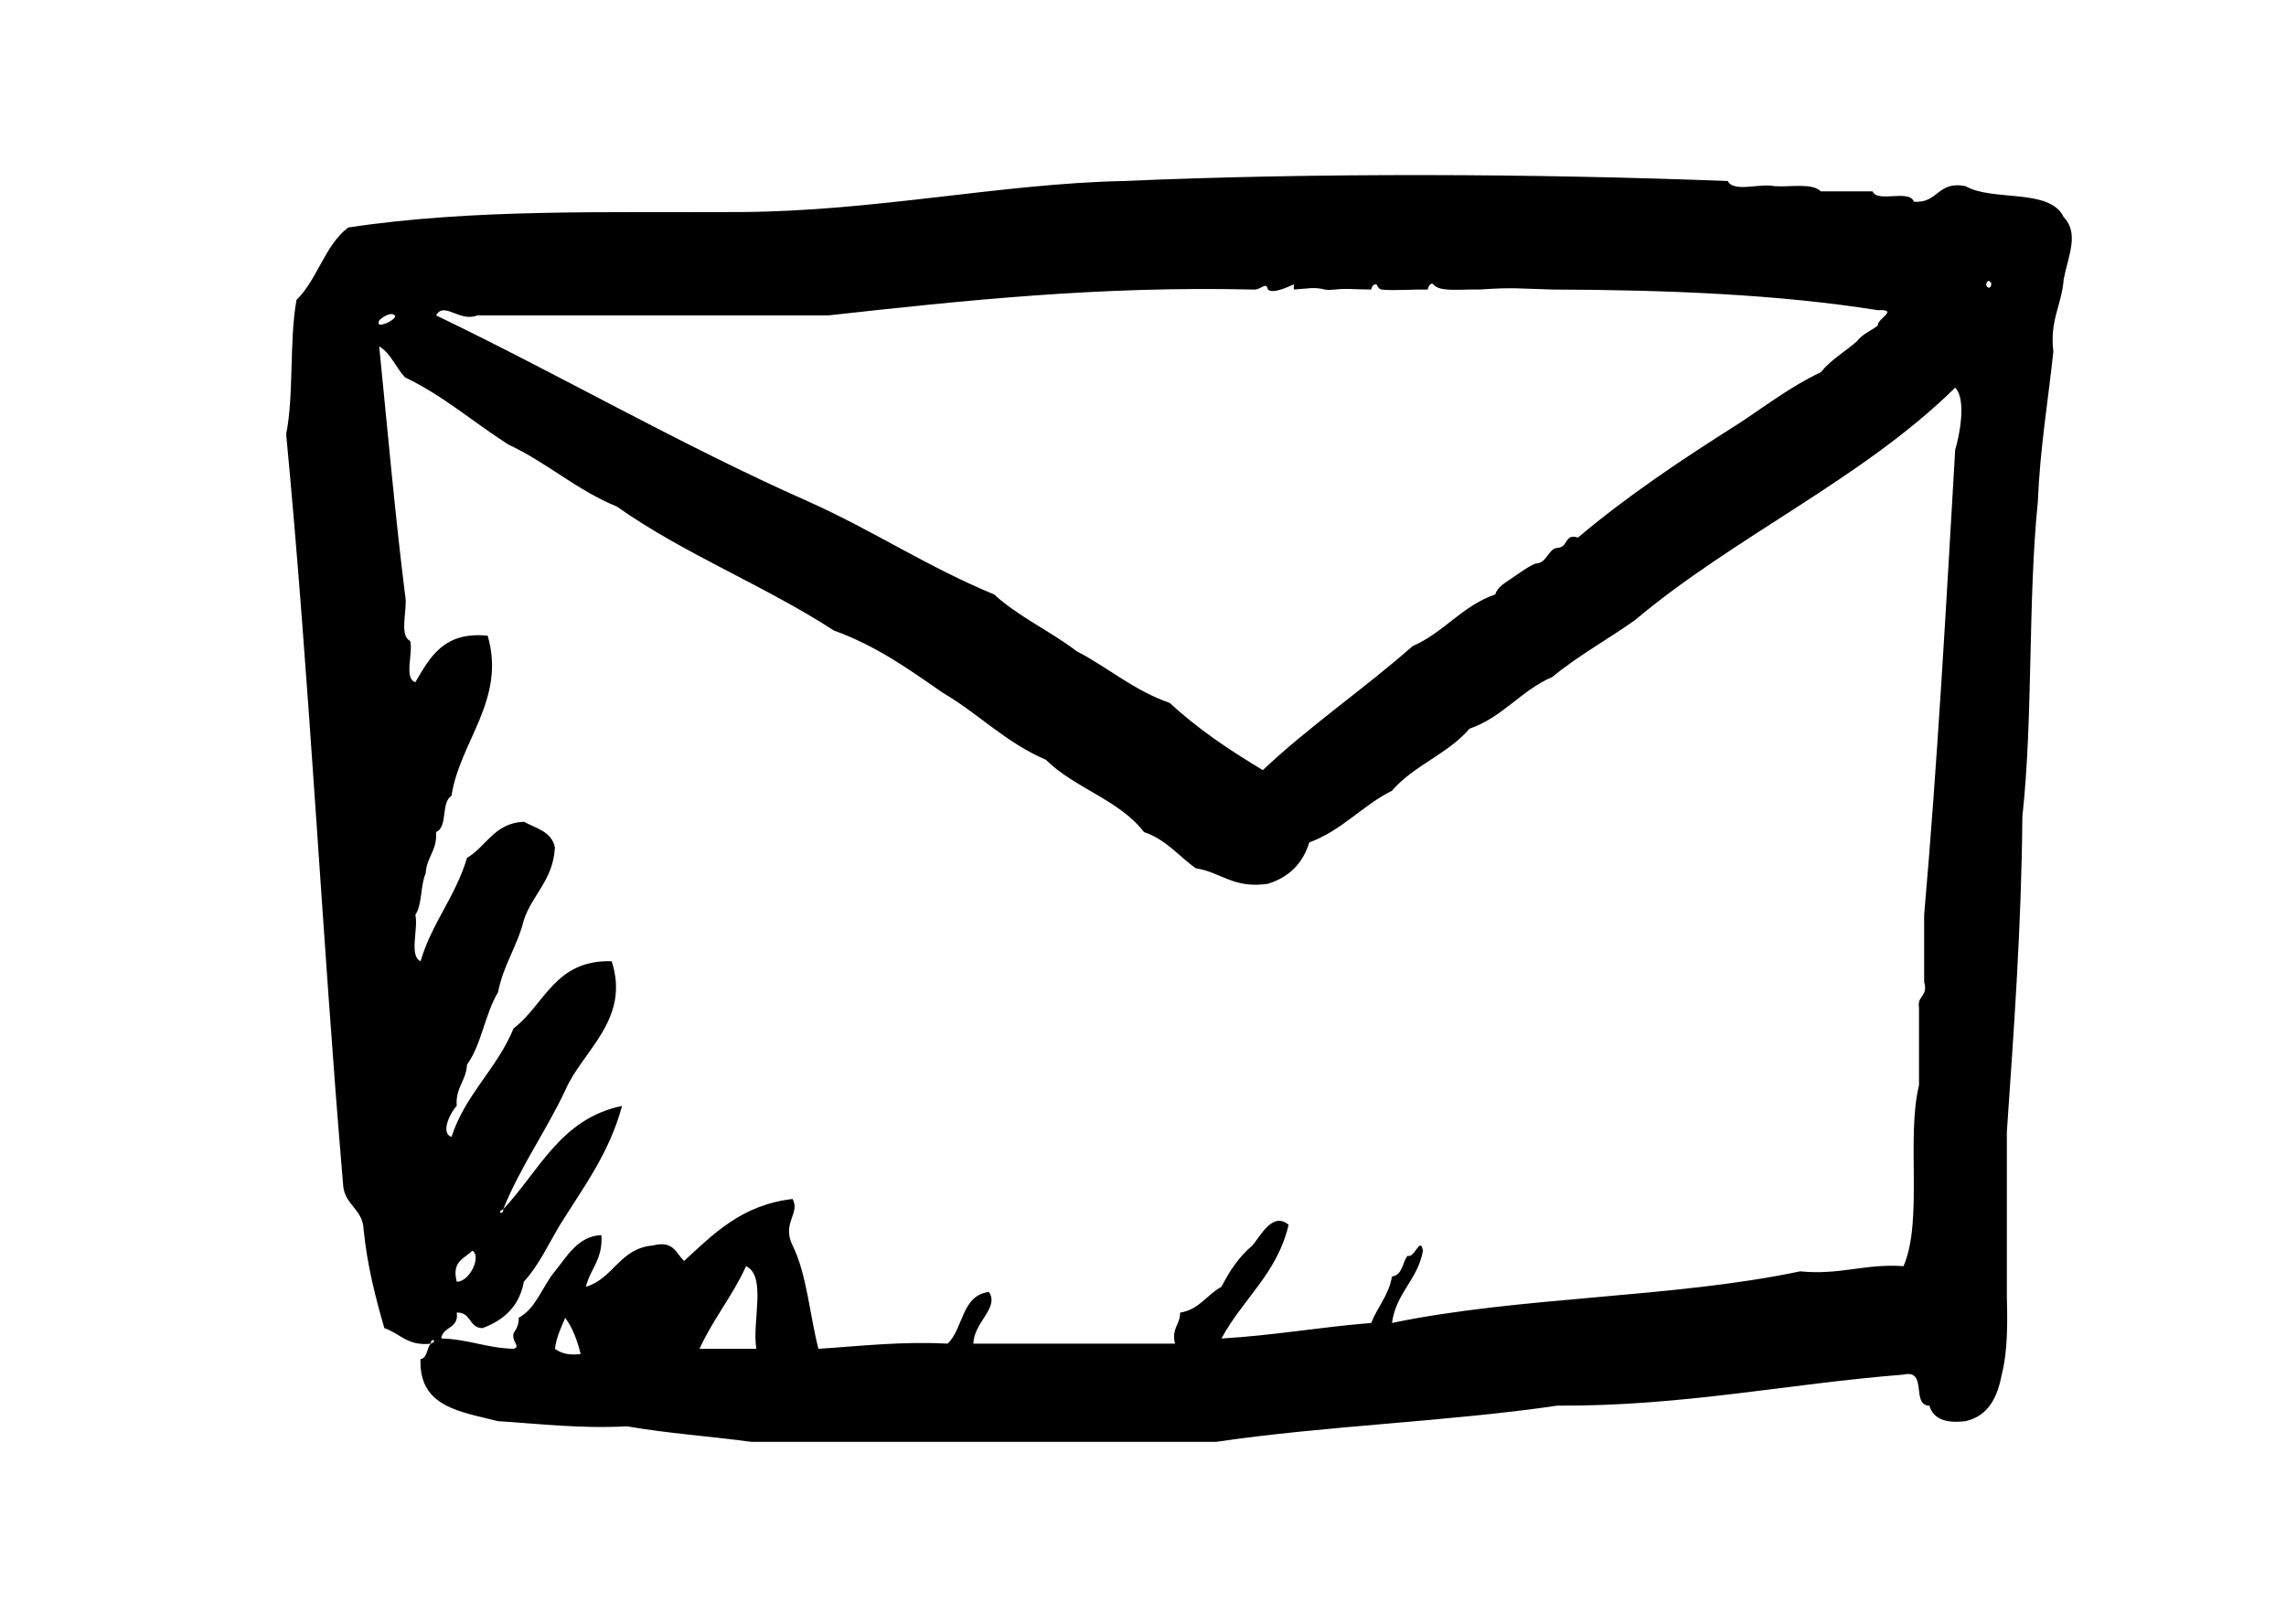 <?xml version="1.0" encoding="utf-8"?>
<!-- Generator: Adobe Illustrator 16.0.0, SVG Export Plug-In . SVG Version: 6.00 Build 0)  -->
<!DOCTYPE svg PUBLIC "-//W3C//DTD SVG 1.1//EN" "http://www.w3.org/Graphics/SVG/1.1/DTD/svg11.dtd">
<svg version="1.1" id="Layer_1" xmlns="http://www.w3.org/2000/svg" xmlns:xlink="http://www.w3.org/1999/xlink" x="0px" y="0px"
	 width="140.822px" height="100.027px" viewBox="0 0 140.822 100.027" enable-background="new 0 0 140.822 100.027"
	 xml:space="preserve">
<g id="mail">
	<g>
		<path fill-rule="evenodd" clip-rule="evenodd" d="M127.128,13.378c-0.844-1.809-4.362-0.944-6.048-1.91
			c-1.731-0.352-1.677,1.082-3.183,0.956c-0.275-0.788-2.217,0.093-2.547-0.636h-3.182c-0.53-0.535-1.873-0.254-2.863-0.32
			c-0.865-0.196-2.529,0.405-2.869-0.317c-11.932-0.458-25.32-0.519-37.242,0c-7.5,0.156-15.289,1.864-23.555,1.91
			c-8.133,0.043-16.493-0.213-24.189,0.953c-1.45,1.099-1.893,3.205-3.184,4.457c-0.458,2.514-0.146,5.799-0.638,8.277
			c1.444,15.111,2.206,30.899,3.502,46.154c0.041,1.339,1.232,1.525,1.272,2.865c0.226,2.219,0.727,4.157,1.275,6.048
			c0.959,0.314,1.422,1.125,2.867,0.955c-0.035-0.385,0.461-0.195,0,0c-0.274,0.258-0.189,0.871-0.639,0.955
			c-0.111,2.977,2.495,3.234,4.775,3.82c2.593,0.164,5.047,0.469,7.959,0.318c2.431,0.43,5.114,0.611,7.639,0.955h28.646
			c6.751-0.996,14.252-1.24,21.009-2.229c7.784,0.039,14.147-1.344,21.328-1.912c1.518-0.35,0.438,1.899,1.592,1.912
			c0.239,0.82,1.016,1.105,2.227,0.955c1.388-0.313,1.962-1.438,2.228-2.867c0.354-1.344,0.367-3.026,0.318-4.772V69.72
			c0.436-6.355,0.902-12.68,0.955-19.417c0.67-6.118,0.333-13.249,0.955-19.417c0.132-3.263,0.628-6.161,0.955-9.231
			c-0.238-1.936,0.523-2.87,0.637-4.457C127.399,15.781,128.103,14.376,127.128,13.378z M29.41,19.426h21.642
			c8.315-0.917,16.652-1.809,26.1-1.591c0.549,0.067,0.828-0.544,0.956,0c0.333,0.331,1.583-0.329,1.591-0.317
			c0.012,0.015-0.008,0.317,0,0.317c0.971-0.062,1.252-0.166,1.912,0c0.168,0.042,0.461,0.016,0.635,0
			c0.824-0.083,0.98-0.004,2.223,0c0,0,0.065-0.372,0.324-0.317c0.024,0.002,0.093,0.288,0.32,0.317
			c0.643,0.085,1.809-0.015,2.865,0c-0.088-0.002,0.158-0.517,0.317-0.317c0.395,0.495,1.652,0.285,2.867,0.317
			c2.036-0.142,2.317-0.057,4.454,0c7.084,0.024,13.926,0.294,20.051,1.273c1.346-0.054-0.003,0.489,0,0.957
			c-0.424,0.317-0.957,0.524-1.271,0.953c-0.732,0.646-1.617,1.143-2.227,1.91c-1.875,0.885-3.426,2.095-5.092,3.184
			c-3.447,2.179-6.822,4.427-9.871,7.003c-0.846-0.274-0.567,0.6-1.272,0.637c-0.534,0.028-0.644,0.921-1.272,0.955
			c-0.261,0.013-1.202,0.681-1.593,0.955c-0.308,0.215-0.849,0.51-0.954,0.955c-2.053,0.705-3.166,2.35-5.094,3.184
			c-2.987,2.633-6.338,4.909-9.229,7.64c-2.059-1.232-4.024-2.553-5.733-4.14c-2.207-0.761-3.772-2.165-5.729-3.183
			c-1.625-1.239-3.596-2.132-5.091-3.5c-4.058-1.671-7.498-3.962-11.458-5.729c-7.938-3.521-15.179-7.739-22.918-11.46
			C27.37,18.534,28.293,19.874,29.41,19.426z M23.36,19.745c0.046-0.087,0.684-0.588,0.956-0.319
			C24.547,19.662,23.023,20.369,23.36,19.745z M34.183,83.089c0.102-0.744,0.381-1.315,0.635-1.909
			c0.453,0.606,0.741,1.381,0.953,2.228C35.037,83.508,34.551,83.354,34.183,83.089z M46.595,83.089h-3.502
			c0.826-1.827,2.043-3.266,2.865-5.093C47.252,78.612,46.306,81.468,46.595,83.089z M120.444,27.703
			c-0.561,9.627-1.091,19.282-1.913,28.65v4.136c0.265,0.901-0.446,0.826-0.317,1.591v4.776c-0.792,3.235,0.256,8.319-0.952,11.141
			c-2.397-0.169-3.895,0.563-6.369,0.319c-7.794,1.646-17.337,1.547-25.145,3.18c0.252-1.865,1.589-2.652,1.91-4.453
			c-0.177-0.924-0.497,0.486-0.955,0.316c-0.321,0.424-0.302,1.186-0.955,1.274c-0.2,1.181-0.895,1.862-1.274,2.862
			c-3.145,0.251-6.018,0.773-9.229,0.957c1.294-2.42,3.434-3.994,4.136-7.003c-0.981-0.824-1.704,0.649-2.229,1.273
			c-0.809,0.673-1.406,1.563-1.907,2.547c-0.901,0.478-1.354,1.402-2.549,1.591c0.012,0.75-0.544,0.939-0.315,1.91H59.964
			c0.01-1.305,1.62-2.208,0.955-3.184c-1.702,0.209-1.562,2.26-2.545,3.184c-2.908-0.149-5.368,0.152-7.958,0.318
			c-0.542-2.112-0.713-4.591-1.591-6.366c-0.683-1.393,0.488-1.964,0-2.864c-3.137,0.367-4.859,2.143-6.684,3.818
			c-0.499-0.459-0.629-1.281-1.913-0.954c-2.056,0.169-2.421,2.034-4.137,2.547c0.268-1.112,1.062-1.694,0.955-3.184
			c-1.461,0.054-2.146,1.364-2.863,2.229c-0.791,0.949-1.142,2.268-2.229,2.864c0.013,0.437-0.148,0.698-0.318,0.954
			c-0.126,0.547,0.47,0.816,0,0.955c-1.656-0.043-2.799-0.595-4.457-0.637c0.098-0.75,1.106-0.593,0.956-1.592
			c0.9-0.05,0.743,0.957,1.591,0.955c1.313-0.49,2.268-1.339,2.546-2.864c0.918-0.99,1.512-2.308,2.228-3.502
			c1.423-2.29,3.033-4.396,3.818-7.32c-3.785,0.778-5.106,4.02-7.32,6.366c0.036,0.385-0.463,0.194,0,0
			c1.068-2.645,2.631-4.797,3.82-7.322c1.037-2.434,4.035-4.346,2.863-7.957c-3.502-0.107-4.119,2.668-6.045,4.139
			c-1.017,2.486-2.966,4.039-3.823,6.684c-0.747-0.268,0.024-1.641,0.322-1.909c-0.087-1.147,0.587-1.535,0.633-2.547
			c0.898-1.226,1.108-3.14,1.912-4.456c0.327-1.689,1.195-2.842,1.592-4.457c0.532-1.587,1.8-2.443,1.911-4.457
			c-0.185-0.98-1.151-1.183-1.911-1.59c-1.824,0.083-2.303,1.515-3.504,2.228c-0.703,2.374-2.159,3.991-2.863,6.366
			c-0.721-0.34-0.121-2.003-0.318-2.863c0.434-0.629,0.303-1.819,0.636-2.548c0.05-1.013,0.72-1.399,0.639-2.548
			c0.746-0.312,0.285-1.835,0.95-2.228c0.504-3.342,3.376-5.932,2.23-9.867c-2.714-0.274-3.55,1.329-4.456,2.864
			c-0.72-0.236-0.124-1.785-0.32-2.545c-0.722-0.339-0.118-2.001-0.317-2.865c-0.623-4.999-1.077-10.169-1.59-15.278
			c0.731,0.437,1.023,1.311,1.59,1.909c2.37,1.133,4.229,2.777,6.366,4.138c2.389,1.113,4.197,2.806,6.685,3.82
			c4.097,2.905,9.128,4.877,13.368,7.638c2.582,0.925,4.623,2.383,6.687,3.82c2.21,1.29,3.912,3.091,6.368,4.138
			c1.756,1.746,4.531,2.472,6.048,4.456c1.351,0.453,2.135,1.471,3.183,2.229c1.564,0.237,2.327,1.278,4.454,0.956
			c1.299-0.4,2.148-1.252,2.547-2.547c2.021-0.738,3.253-2.265,5.094-3.184c1.315-1.547,3.458-2.272,4.773-3.82
			c2.052-0.707,3.167-2.351,5.095-3.183c1.572-1.294,3.415-2.314,5.094-3.501c6.167-5.187,14.012-8.693,19.734-14.326
			C121.159,24.618,120.698,26.88,120.444,27.703z M29.09,77.042c0.599,0.314-0.158,1.938-0.955,1.909
			C27.808,77.67,28.629,77.537,29.09,77.042z M122.354,17.518c0.061-0.363,0.316-0.177,0.316,0
			C122.61,17.878,122.351,17.694,122.354,17.518z"/>
	</g>
</g>
</svg>
